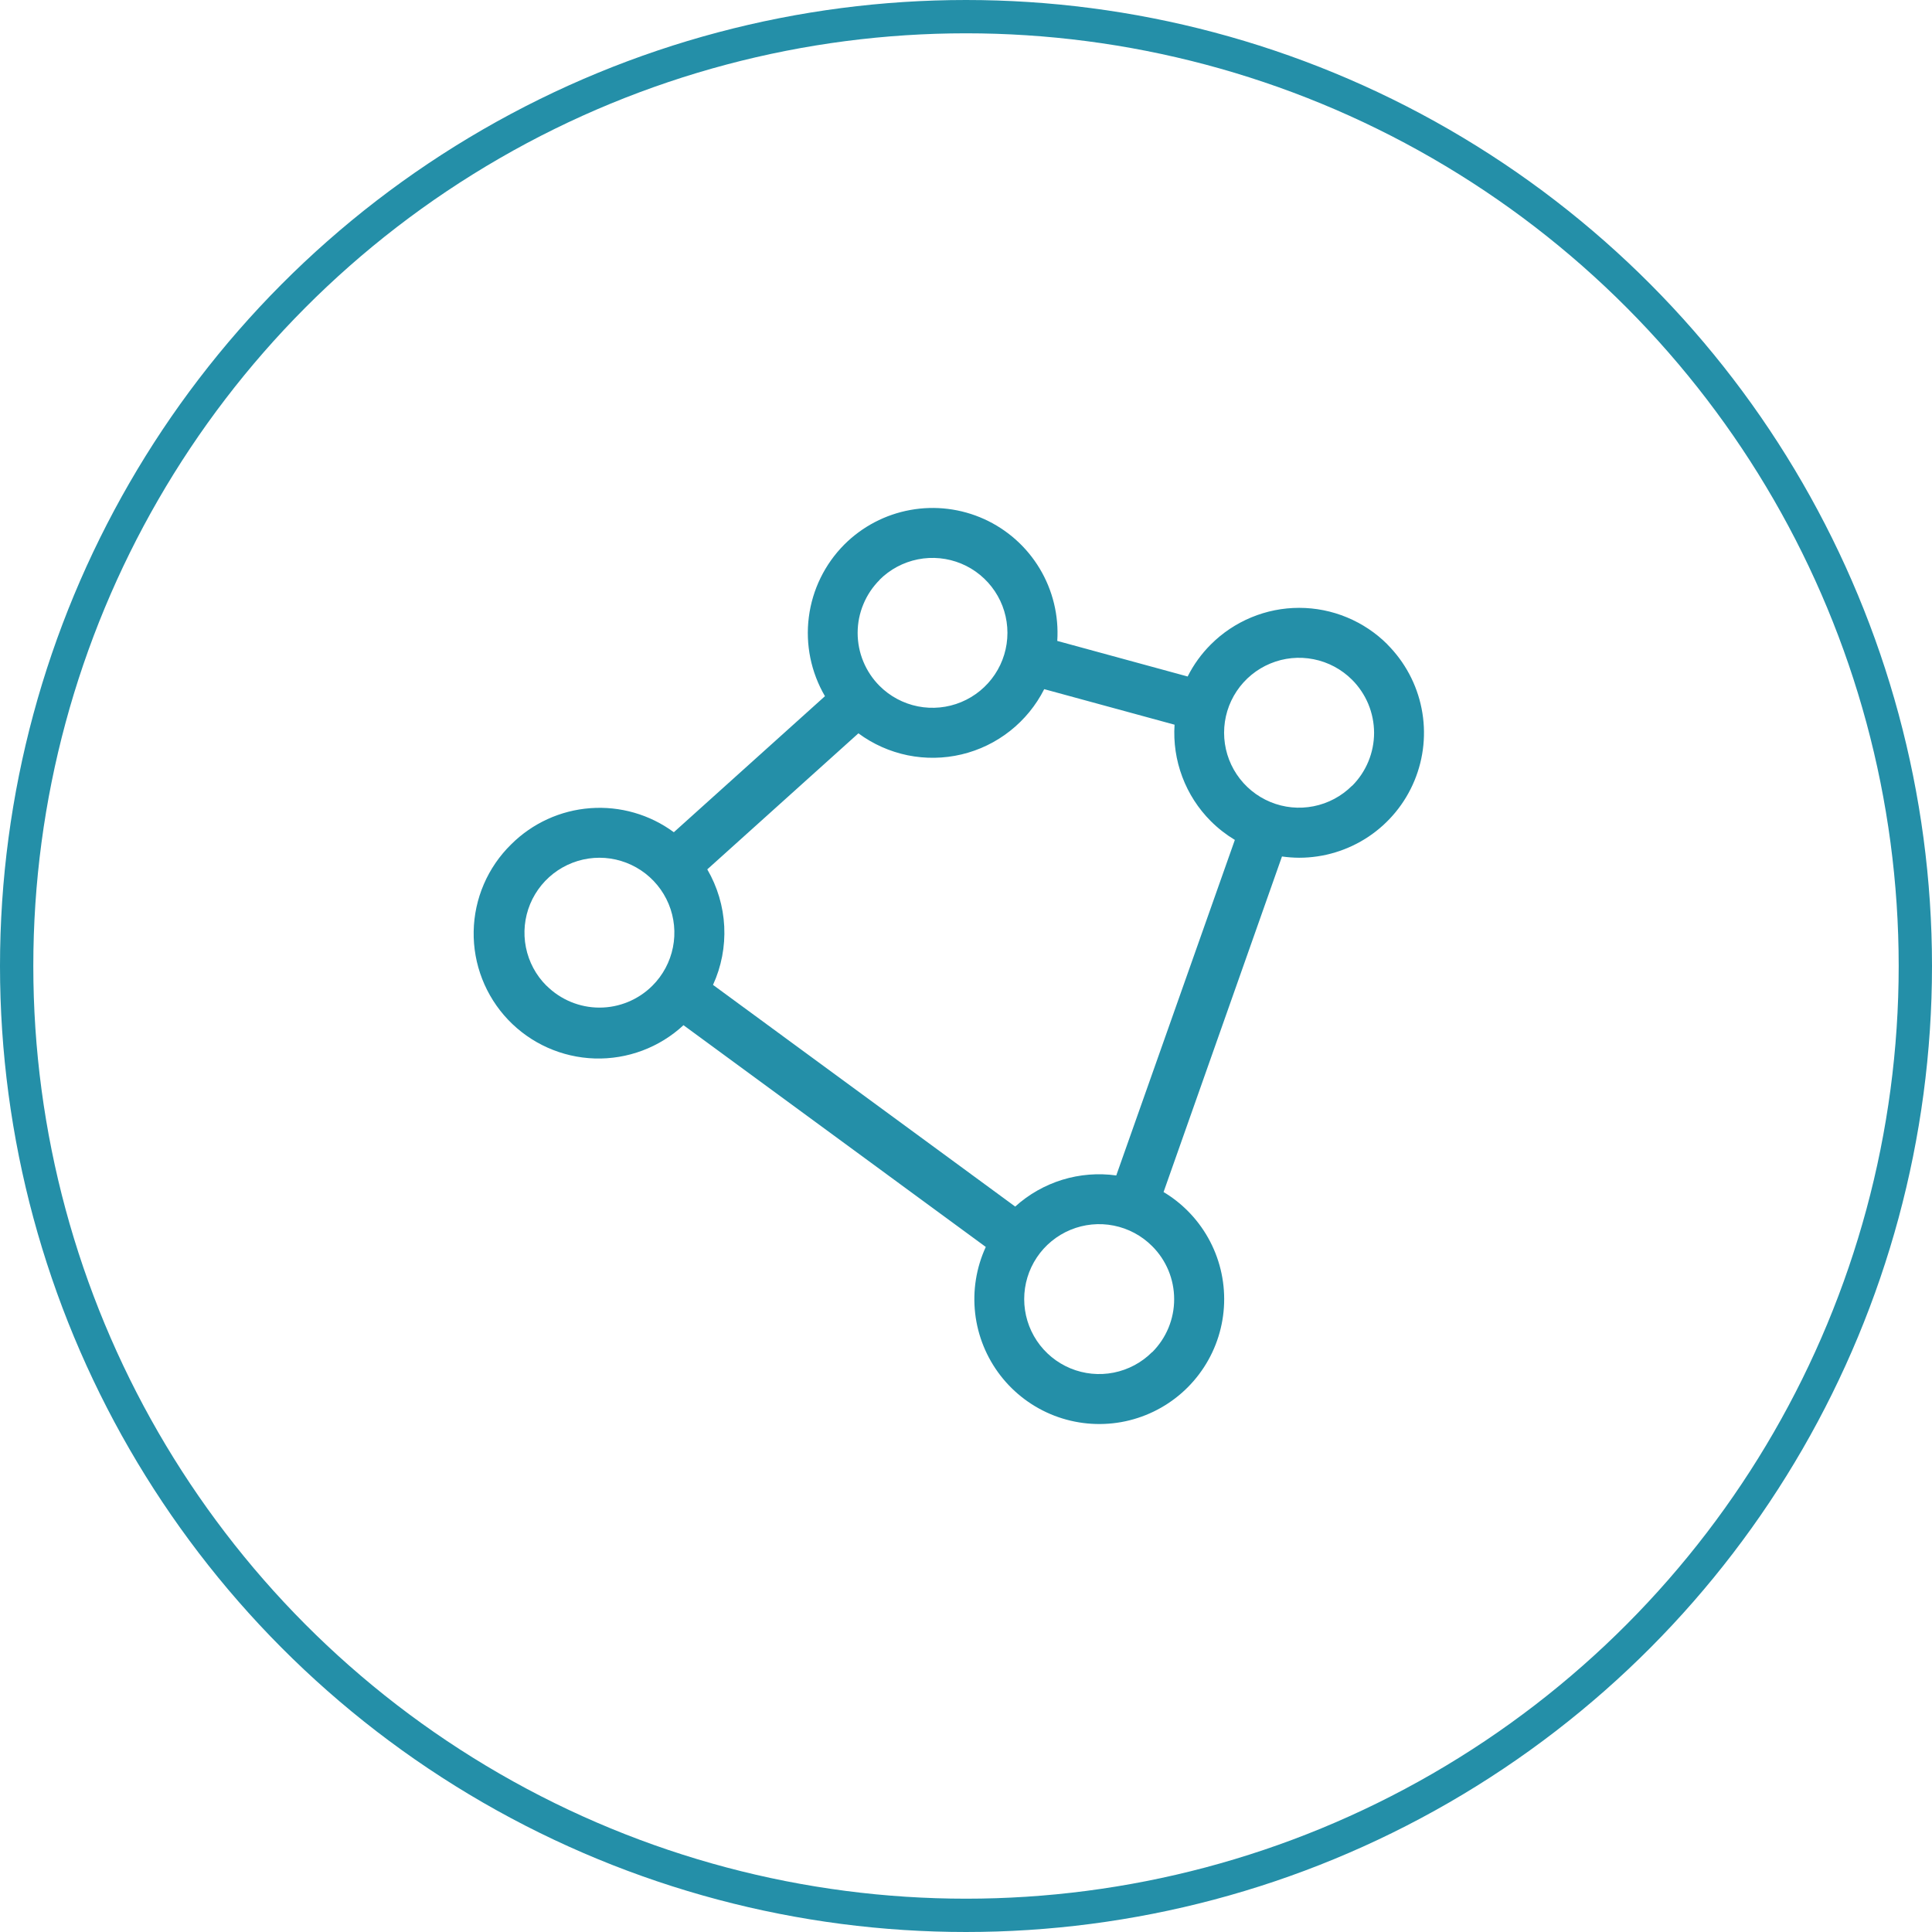 <svg width="58" height="58" viewBox="0 0 58 58" fill="none" xmlns="http://www.w3.org/2000/svg">
<circle cx="29" cy="29" r="28.5" stroke="#248FA8"/>
<path d="M41.654 19.348C41.306 18.999 40.892 18.723 40.437 18.534C39.982 18.345 39.494 18.248 39.001 18.248C38.509 18.248 38.021 18.345 37.566 18.534C37.111 18.723 36.697 18.999 36.349 19.348C36.067 19.629 35.833 19.953 35.654 20.309L31.74 19.241C31.789 18.481 31.605 17.723 31.213 17.07C30.821 16.416 30.239 15.898 29.545 15.583C28.851 15.269 28.077 15.173 27.327 15.31C26.577 15.446 25.887 15.808 25.348 16.346C24.762 16.935 24.387 17.7 24.282 18.524C24.176 19.348 24.347 20.183 24.766 20.9L20.229 24.984C19.506 24.451 18.616 24.195 17.72 24.262C16.825 24.328 15.982 24.714 15.346 25.348C14.642 26.037 14.237 26.976 14.22 27.962C14.203 28.947 14.574 29.9 15.254 30.614C15.934 31.328 16.868 31.745 17.853 31.776C18.838 31.806 19.796 31.448 20.519 30.777L29.594 37.434C29.308 38.056 29.197 38.745 29.275 39.426C29.353 40.107 29.616 40.753 30.035 41.295C30.454 41.837 31.014 42.254 31.653 42.5C32.293 42.746 32.987 42.812 33.662 42.692C34.336 42.571 34.965 42.268 35.479 41.815C35.993 41.362 36.374 40.777 36.579 40.123C36.784 39.469 36.806 38.772 36.643 38.107C36.48 37.441 36.137 36.833 35.653 36.349C35.436 36.132 35.194 35.943 34.931 35.786L38.486 25.712C38.657 25.736 38.828 25.749 39 25.75C39.741 25.75 40.466 25.53 41.083 25.118C41.699 24.706 42.18 24.121 42.463 23.436C42.747 22.751 42.822 21.997 42.677 21.27C42.533 20.543 42.176 19.875 41.653 19.35L41.654 19.348ZM26.404 17.407C26.718 17.093 27.119 16.879 27.556 16.792C27.992 16.705 28.445 16.75 28.856 16.92C29.267 17.09 29.618 17.379 29.865 17.749C30.113 18.119 30.244 18.554 30.244 18.999C30.244 19.444 30.113 19.879 29.865 20.249C29.618 20.619 29.267 20.907 28.856 21.077C28.445 21.248 27.992 21.292 27.556 21.206C27.119 21.119 26.718 20.905 26.404 20.59C26.195 20.381 26.03 20.132 25.917 19.859C25.804 19.586 25.747 19.293 25.747 18.998C25.747 18.702 25.806 18.41 25.92 18.137C26.033 17.864 26.199 17.616 26.409 17.407H26.404ZM16.404 29.591C16.089 29.277 15.875 28.876 15.788 28.439C15.701 28.003 15.746 27.55 15.916 27.139C16.087 26.728 16.375 26.377 16.745 26.13C17.115 25.883 17.55 25.75 17.995 25.75C18.44 25.75 18.875 25.883 19.245 26.13C19.615 26.377 19.903 26.728 20.074 27.139C20.244 27.55 20.289 28.003 20.202 28.439C20.115 28.876 19.901 29.277 19.586 29.591C19.164 30.012 18.593 30.249 17.997 30.249C17.401 30.249 16.829 30.012 16.407 29.591H16.404ZM34.587 40.591C34.273 40.906 33.872 41.12 33.435 41.207C32.999 41.294 32.547 41.249 32.136 41.079C31.724 40.908 31.373 40.62 31.126 40.25C30.879 39.88 30.747 39.445 30.747 39C30.747 38.555 30.879 38.12 31.126 37.75C31.373 37.38 31.724 37.092 32.136 36.921C32.547 36.751 32.999 36.706 33.435 36.793C33.872 36.88 34.273 37.094 34.587 37.409C34.797 37.617 34.963 37.865 35.077 38.138C35.19 38.411 35.249 38.704 35.249 39C35.25 39.295 35.192 39.588 35.079 39.862C34.966 40.135 34.8 40.383 34.591 40.593L34.587 40.591ZM33.511 35.288C32.968 35.212 32.415 35.257 31.89 35.418C31.366 35.58 30.884 35.854 30.477 36.222L21.405 29.567C21.657 29.018 21.772 28.416 21.742 27.812C21.712 27.208 21.537 26.621 21.233 26.099L25.77 22.015C26.209 22.34 26.714 22.564 27.248 22.674C27.783 22.783 28.336 22.774 28.867 22.648C29.398 22.522 29.895 22.281 30.324 21.942C30.752 21.604 31.102 21.176 31.348 20.689L35.261 21.756C35.226 22.288 35.305 22.822 35.493 23.321C35.68 23.82 35.972 24.274 36.349 24.651C36.566 24.868 36.809 25.057 37.071 25.215L33.511 35.288ZM40.589 23.589C40.274 23.903 39.873 24.118 39.437 24.204C39 24.291 38.548 24.247 38.137 24.076C37.726 23.906 37.374 23.617 37.127 23.247C36.88 22.878 36.748 22.442 36.748 21.997C36.748 21.552 36.88 21.117 37.127 20.748C37.374 20.378 37.726 20.089 38.137 19.919C38.548 19.748 39 19.704 39.437 19.791C39.873 19.877 40.274 20.092 40.589 20.406C40.798 20.615 40.964 20.863 41.078 21.136C41.191 21.409 41.25 21.702 41.251 21.997C41.251 22.293 41.193 22.586 41.08 22.859C40.967 23.133 40.801 23.381 40.593 23.59L40.589 23.589Z" fill="#248FA8"/>
</svg>
